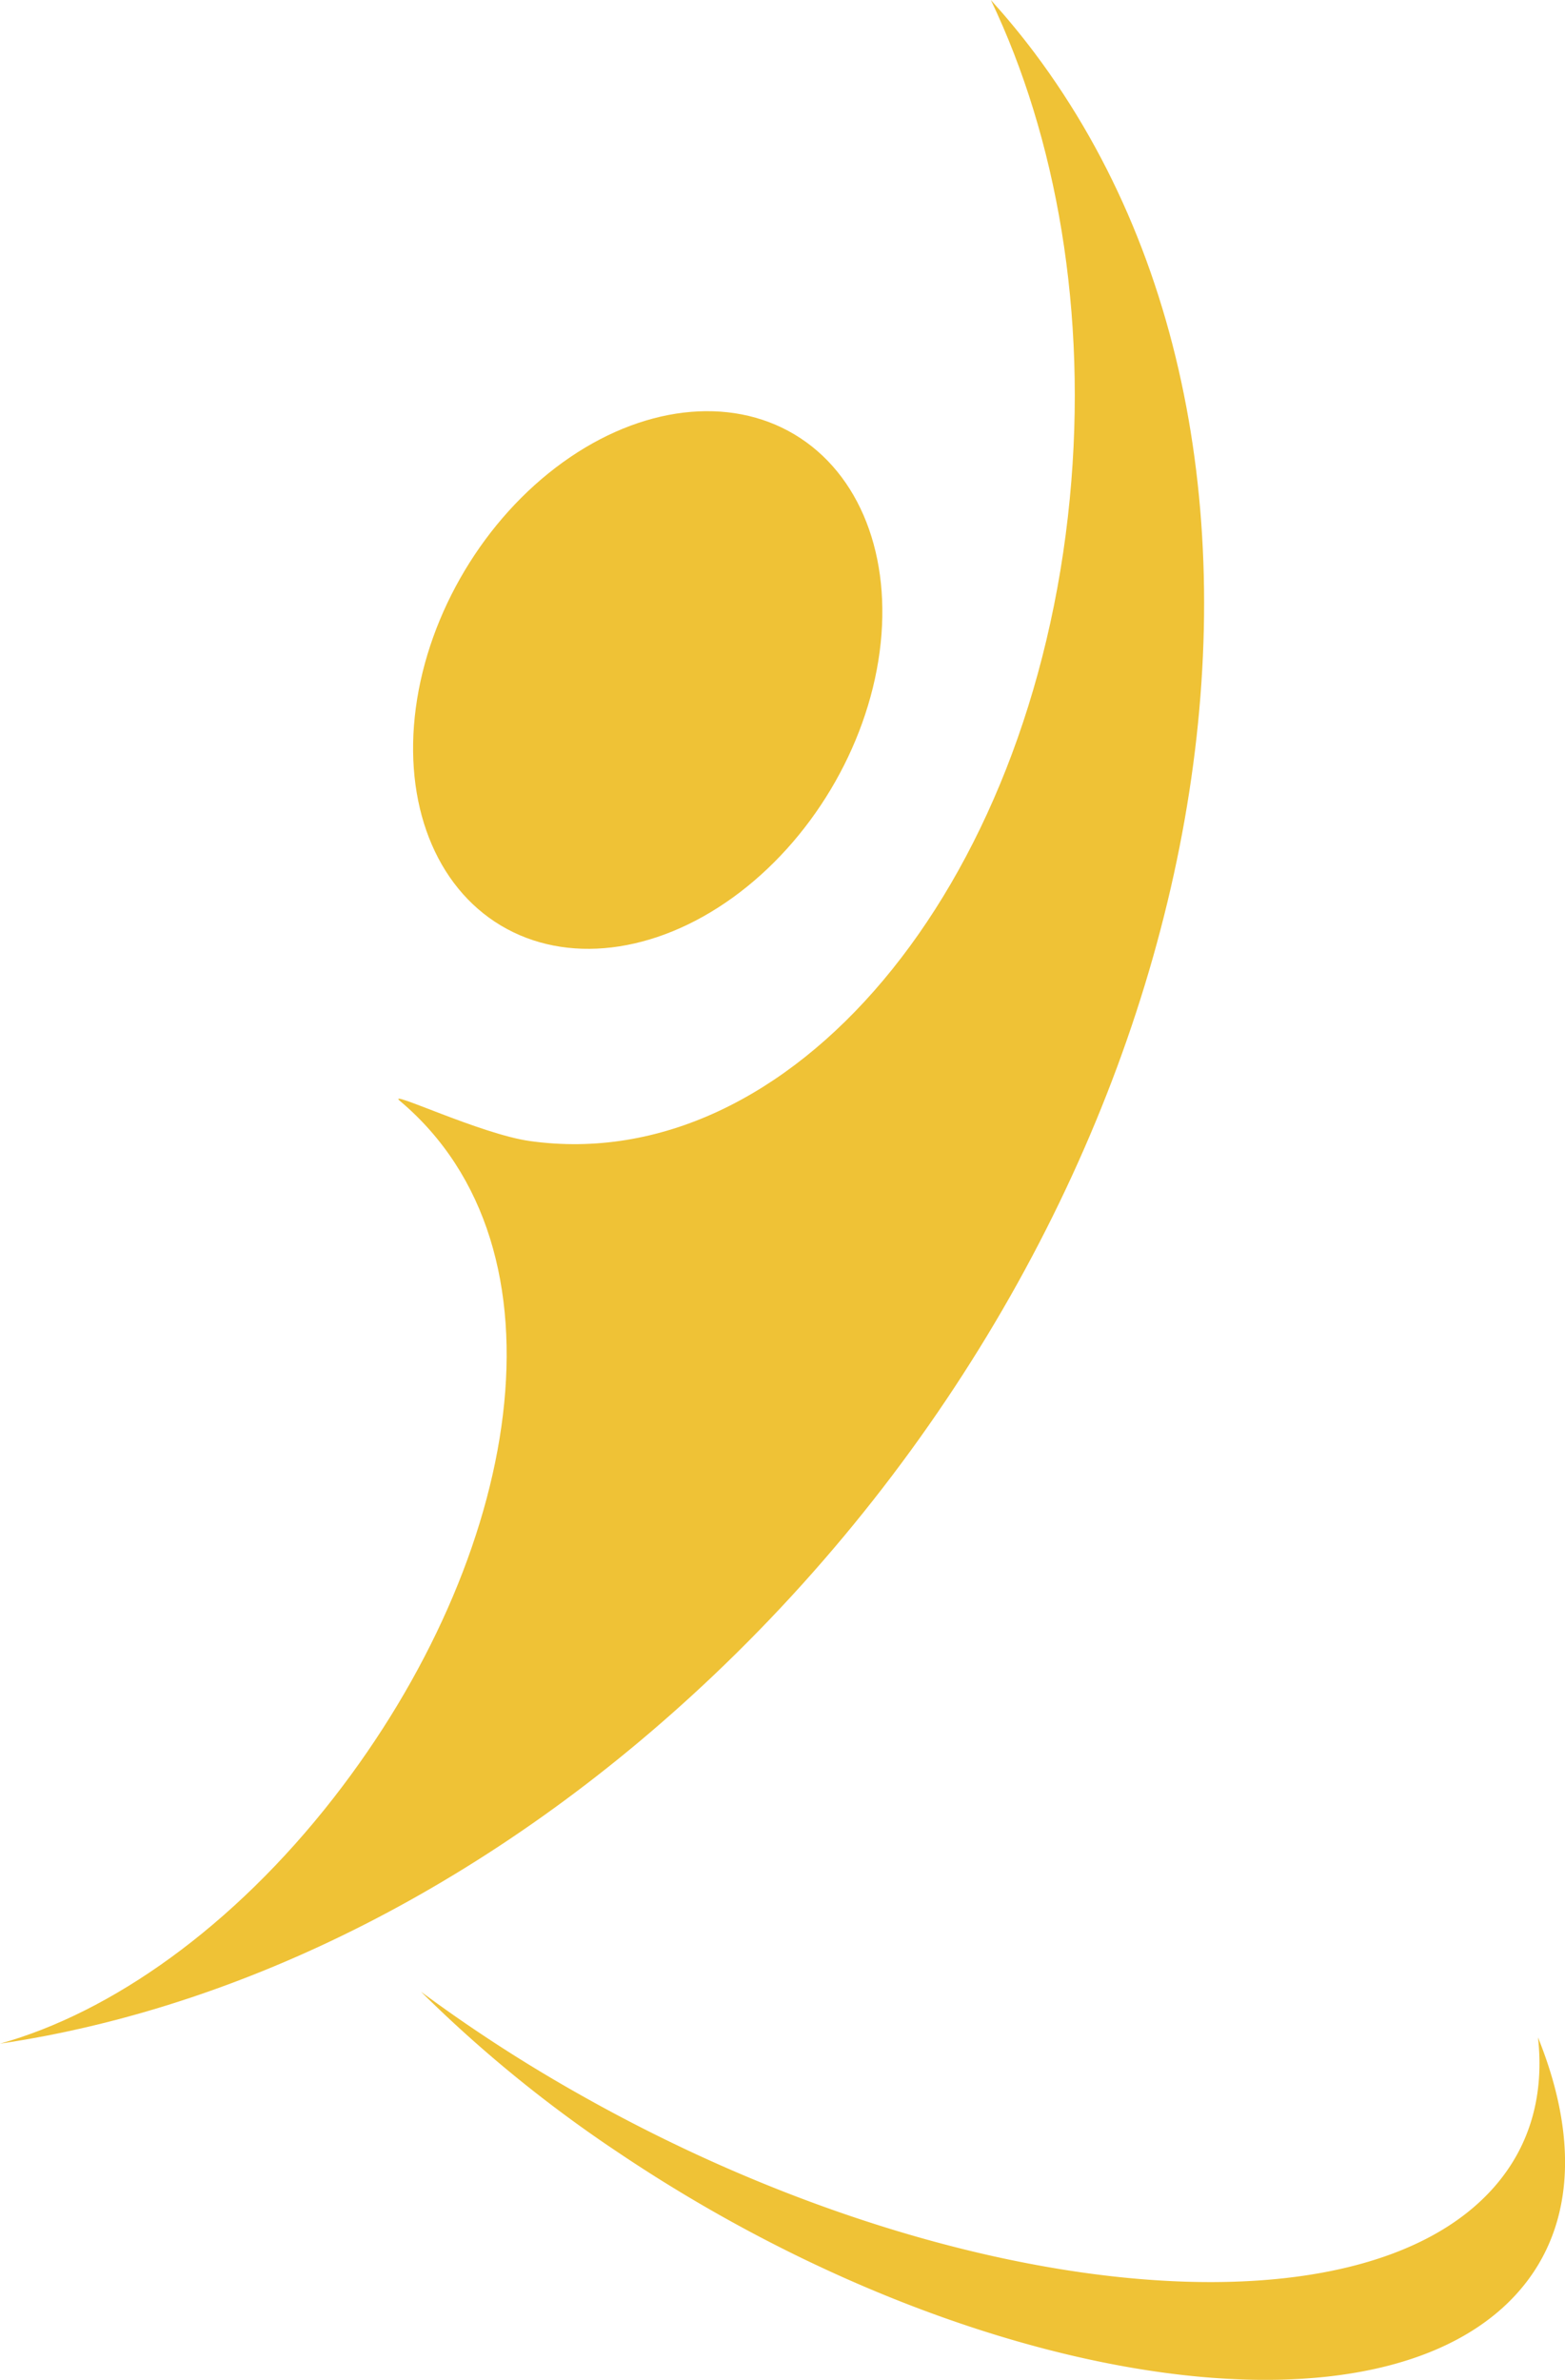 <svg xmlns="http://www.w3.org/2000/svg" viewBox="0 0 172.71 262.5"><title>logoLoisirs</title><g id="Calque_2" data-name="Calque 2"><g id="Calque_2-2" data-name="Calque 2"><ellipse cx="71.48" cy="75" rx="31.56" ry="23.53" transform="translate(-29.59 97.79) rotate(-59.08)" fill="#efc236"/><path d="M114.19,5.86c-1.54-2.05-3.16-4-4.84-5.86,7.24,15.14,10.69,34.51,8.71,55-4.18,43.16-30.85,74.88-59.58,70.86-5.46-.76-16-5.82-14.35-4.43,19.4,16.34,13.37,50.35-7.32,76.89C25.68,212.59,12.27,222,0,225.42c26.56-3.93,54.44-17.56,78.75-40.63C133.47,132.84,149.34,52.73,114.19,5.86Z" fill="#efc236"/><path d="M169.73,224.73c.69,6.24-.8,11.87-4.78,16.44C149.82,258.54,104.53,254,63.8,230.93a167.24,167.24,0,0,1-17.34-11.24,145.75,145.75,0,0,0,21.82,17.77c37.35,25.1,81.2,32.58,97.94,16.73C173.71,247.08,174.5,236.51,169.73,224.73Z" fill="#efc236"/></g></g></svg>